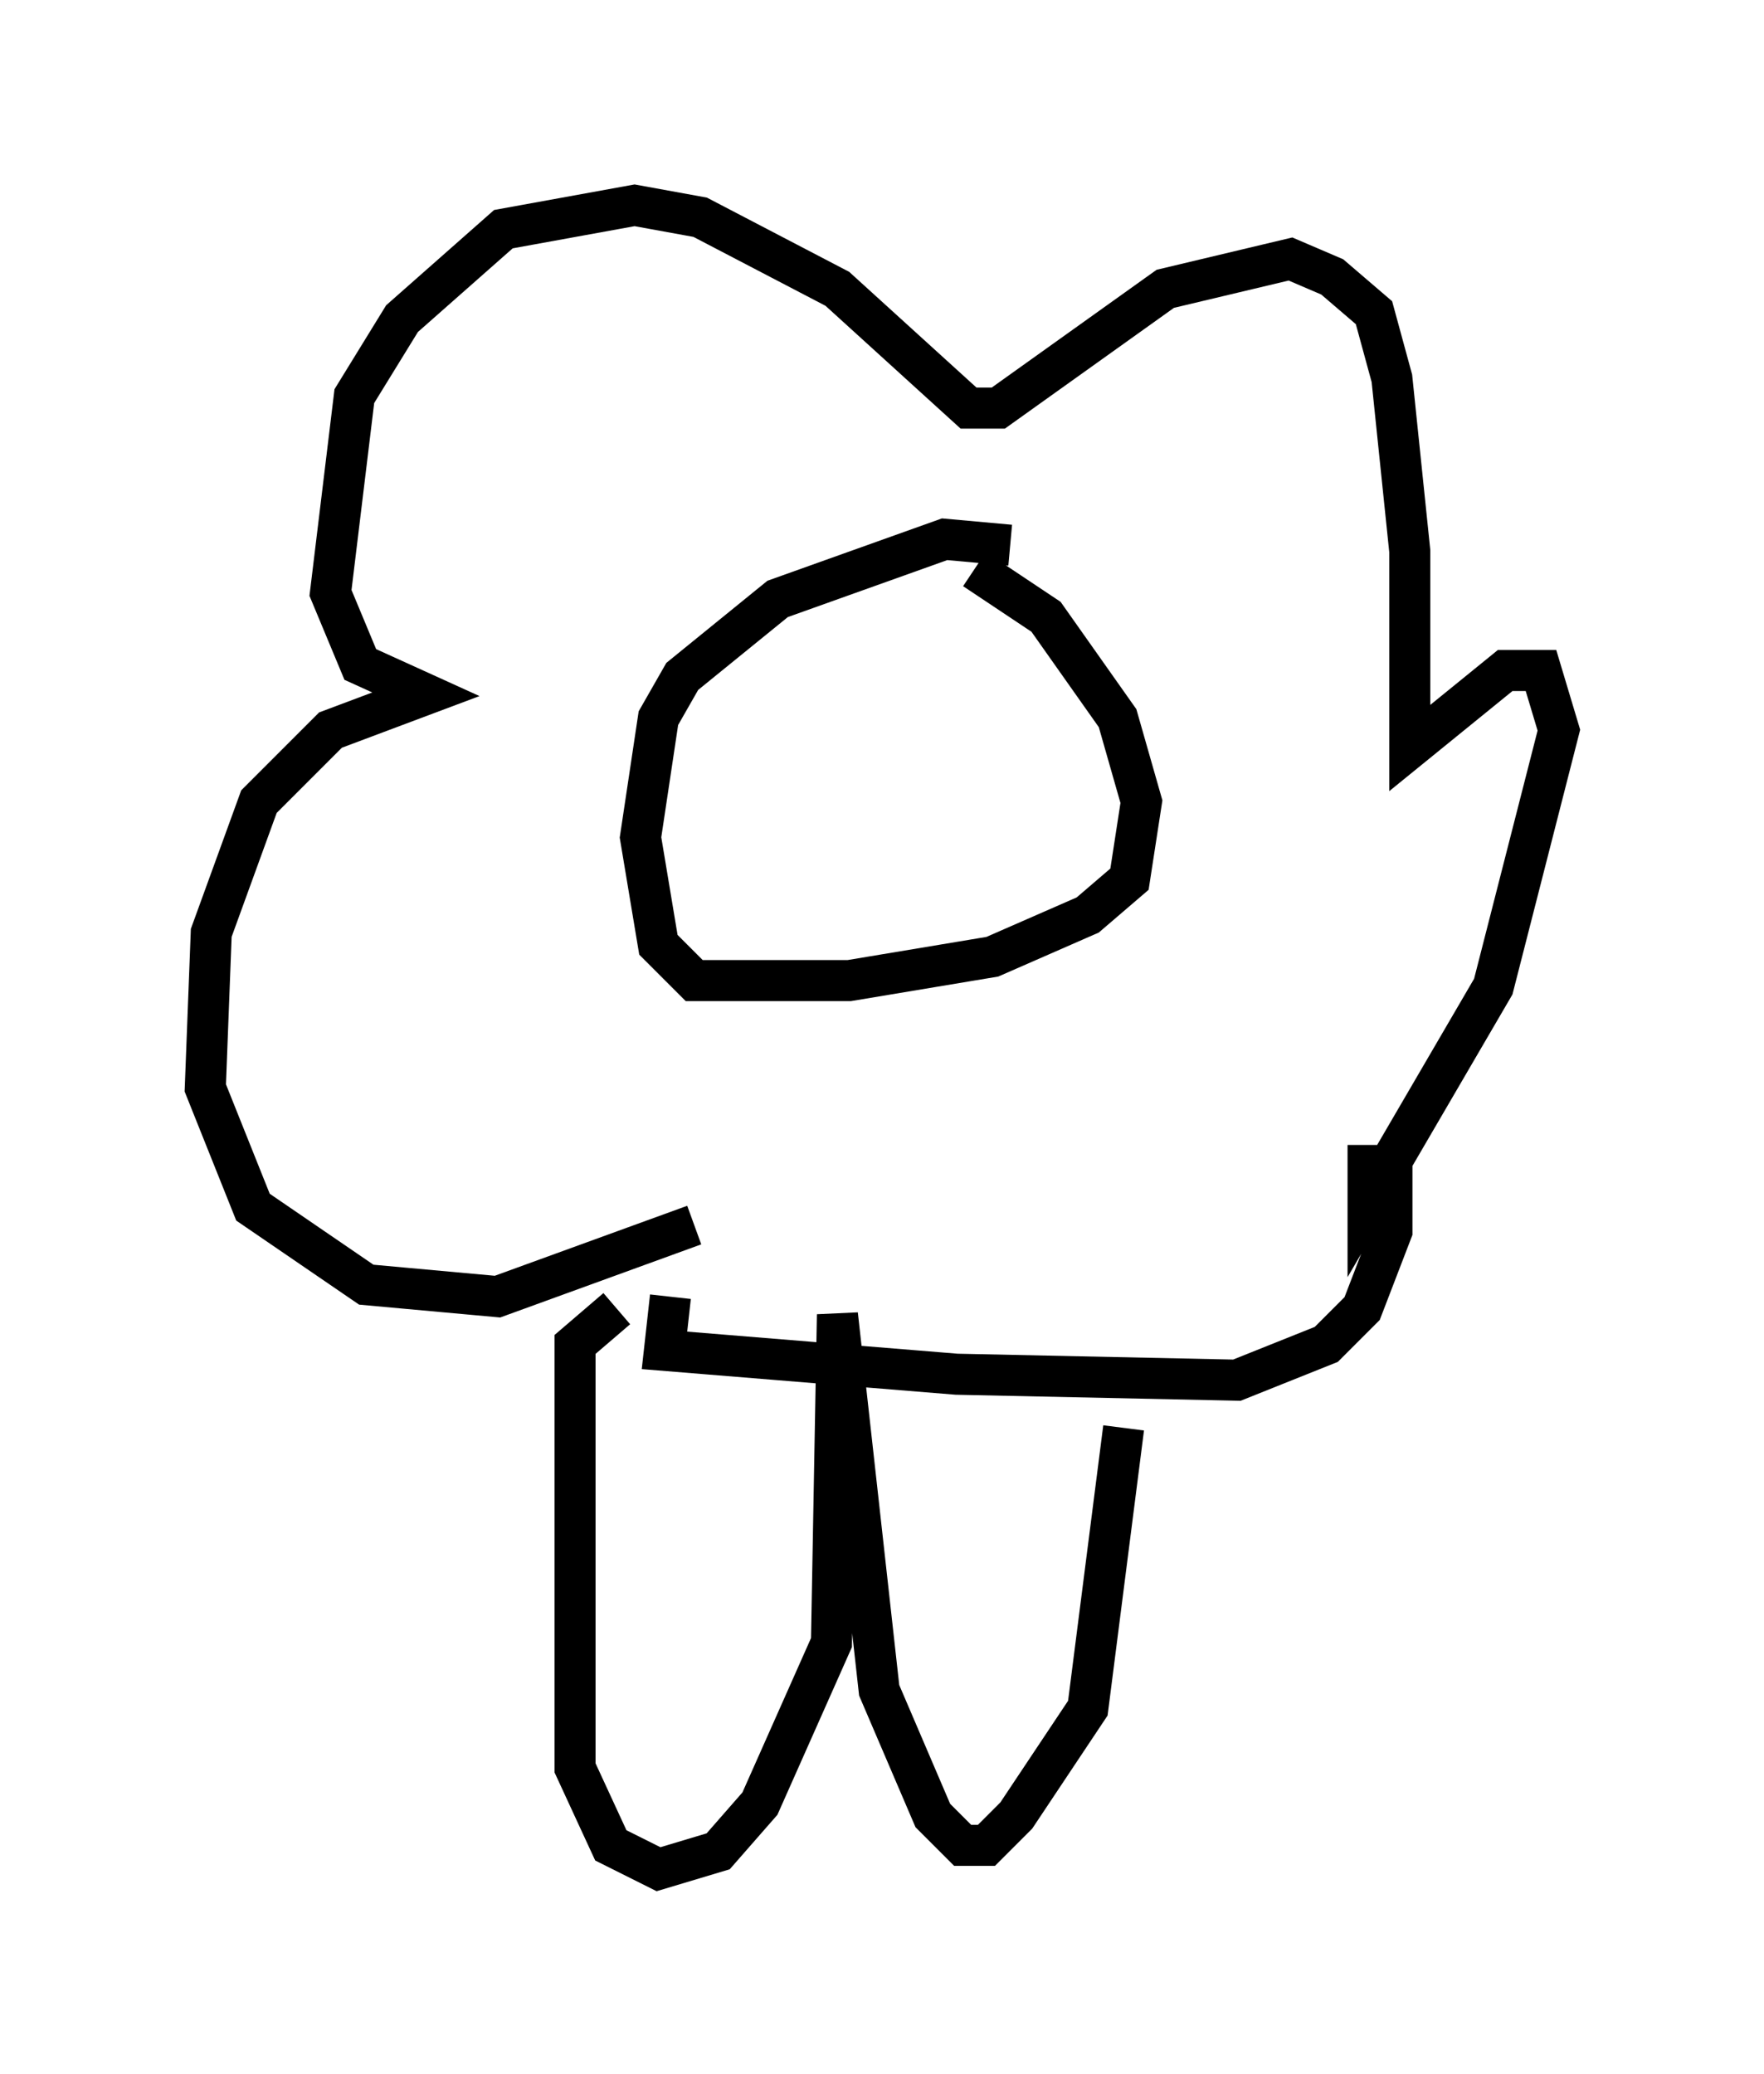 <?xml version="1.0" encoding="utf-8" ?>
<svg baseProfile="full" height="50.525" version="1.1" width="42.972" xmlns="http://www.w3.org/2000/svg" xmlns:ev="http://www.w3.org/2001/xml-events" xmlns:xlink="http://www.w3.org/1999/xlink"><defs /><rect fill="white" height="50.525" width="42.972" x="0" y="0" /><path d="M25.19, 14.006 m-0.581, -0.726 l-1.598, -0.145 -4.067, 1.453 l-2.324, 1.888 -0.581, 1.017 l-0.436, 2.905 0.436, 2.615 l0.872, 0.872 3.777, 0.0 l3.486, -0.581 2.324, -1.017 l1.017, -0.872 0.291, -1.888 l-0.581, -2.034 -1.743, -2.469 l-1.743, -1.162 m-6.827, 15.978 l-4.793, 1.743 -3.196, -0.291 l-2.76, -1.888 -1.162, -2.905 l0.145, -3.777 1.162, -3.196 l1.743, -1.743 2.324, -0.872 l-1.598, -0.726 -0.726, -1.743 l0.581, -4.793 1.162, -1.888 l2.469, -2.179 3.196, -0.581 l1.598, 0.291 3.341, 1.743 l3.196, 2.905 0.726, 0.0 l4.067, -2.905 3.05, -0.726 l1.017, 0.436 1.017, 0.872 l0.436, 1.598 0.436, 4.212 l0.0, 4.793 2.324, -1.888 l0.872, 0.0 0.436, 1.453 l-1.598, 6.246 -3.05, 5.229 l0.0, -0.872 0.581, 0.0 l0.0, 1.598 -0.726, 1.888 l-0.872, 0.872 -2.179, 0.872 l-6.827, -0.145 -7.117, -0.581 l0.145, -1.307 m-1.307, 0.291 l-1.017, 0.872 0.0, 10.313 l0.872, 1.888 1.162, 0.581 l1.453, -0.436 1.017, -1.162 l1.743, -3.922 0.145, -7.989 l1.017, 9.151 1.307, 3.05 l0.726, 0.726 0.581, 0.0 l0.726, -0.726 1.743, -2.615 l0.872, -6.827 " fill="none" stroke="black" stroke-width="1" /></svg>
